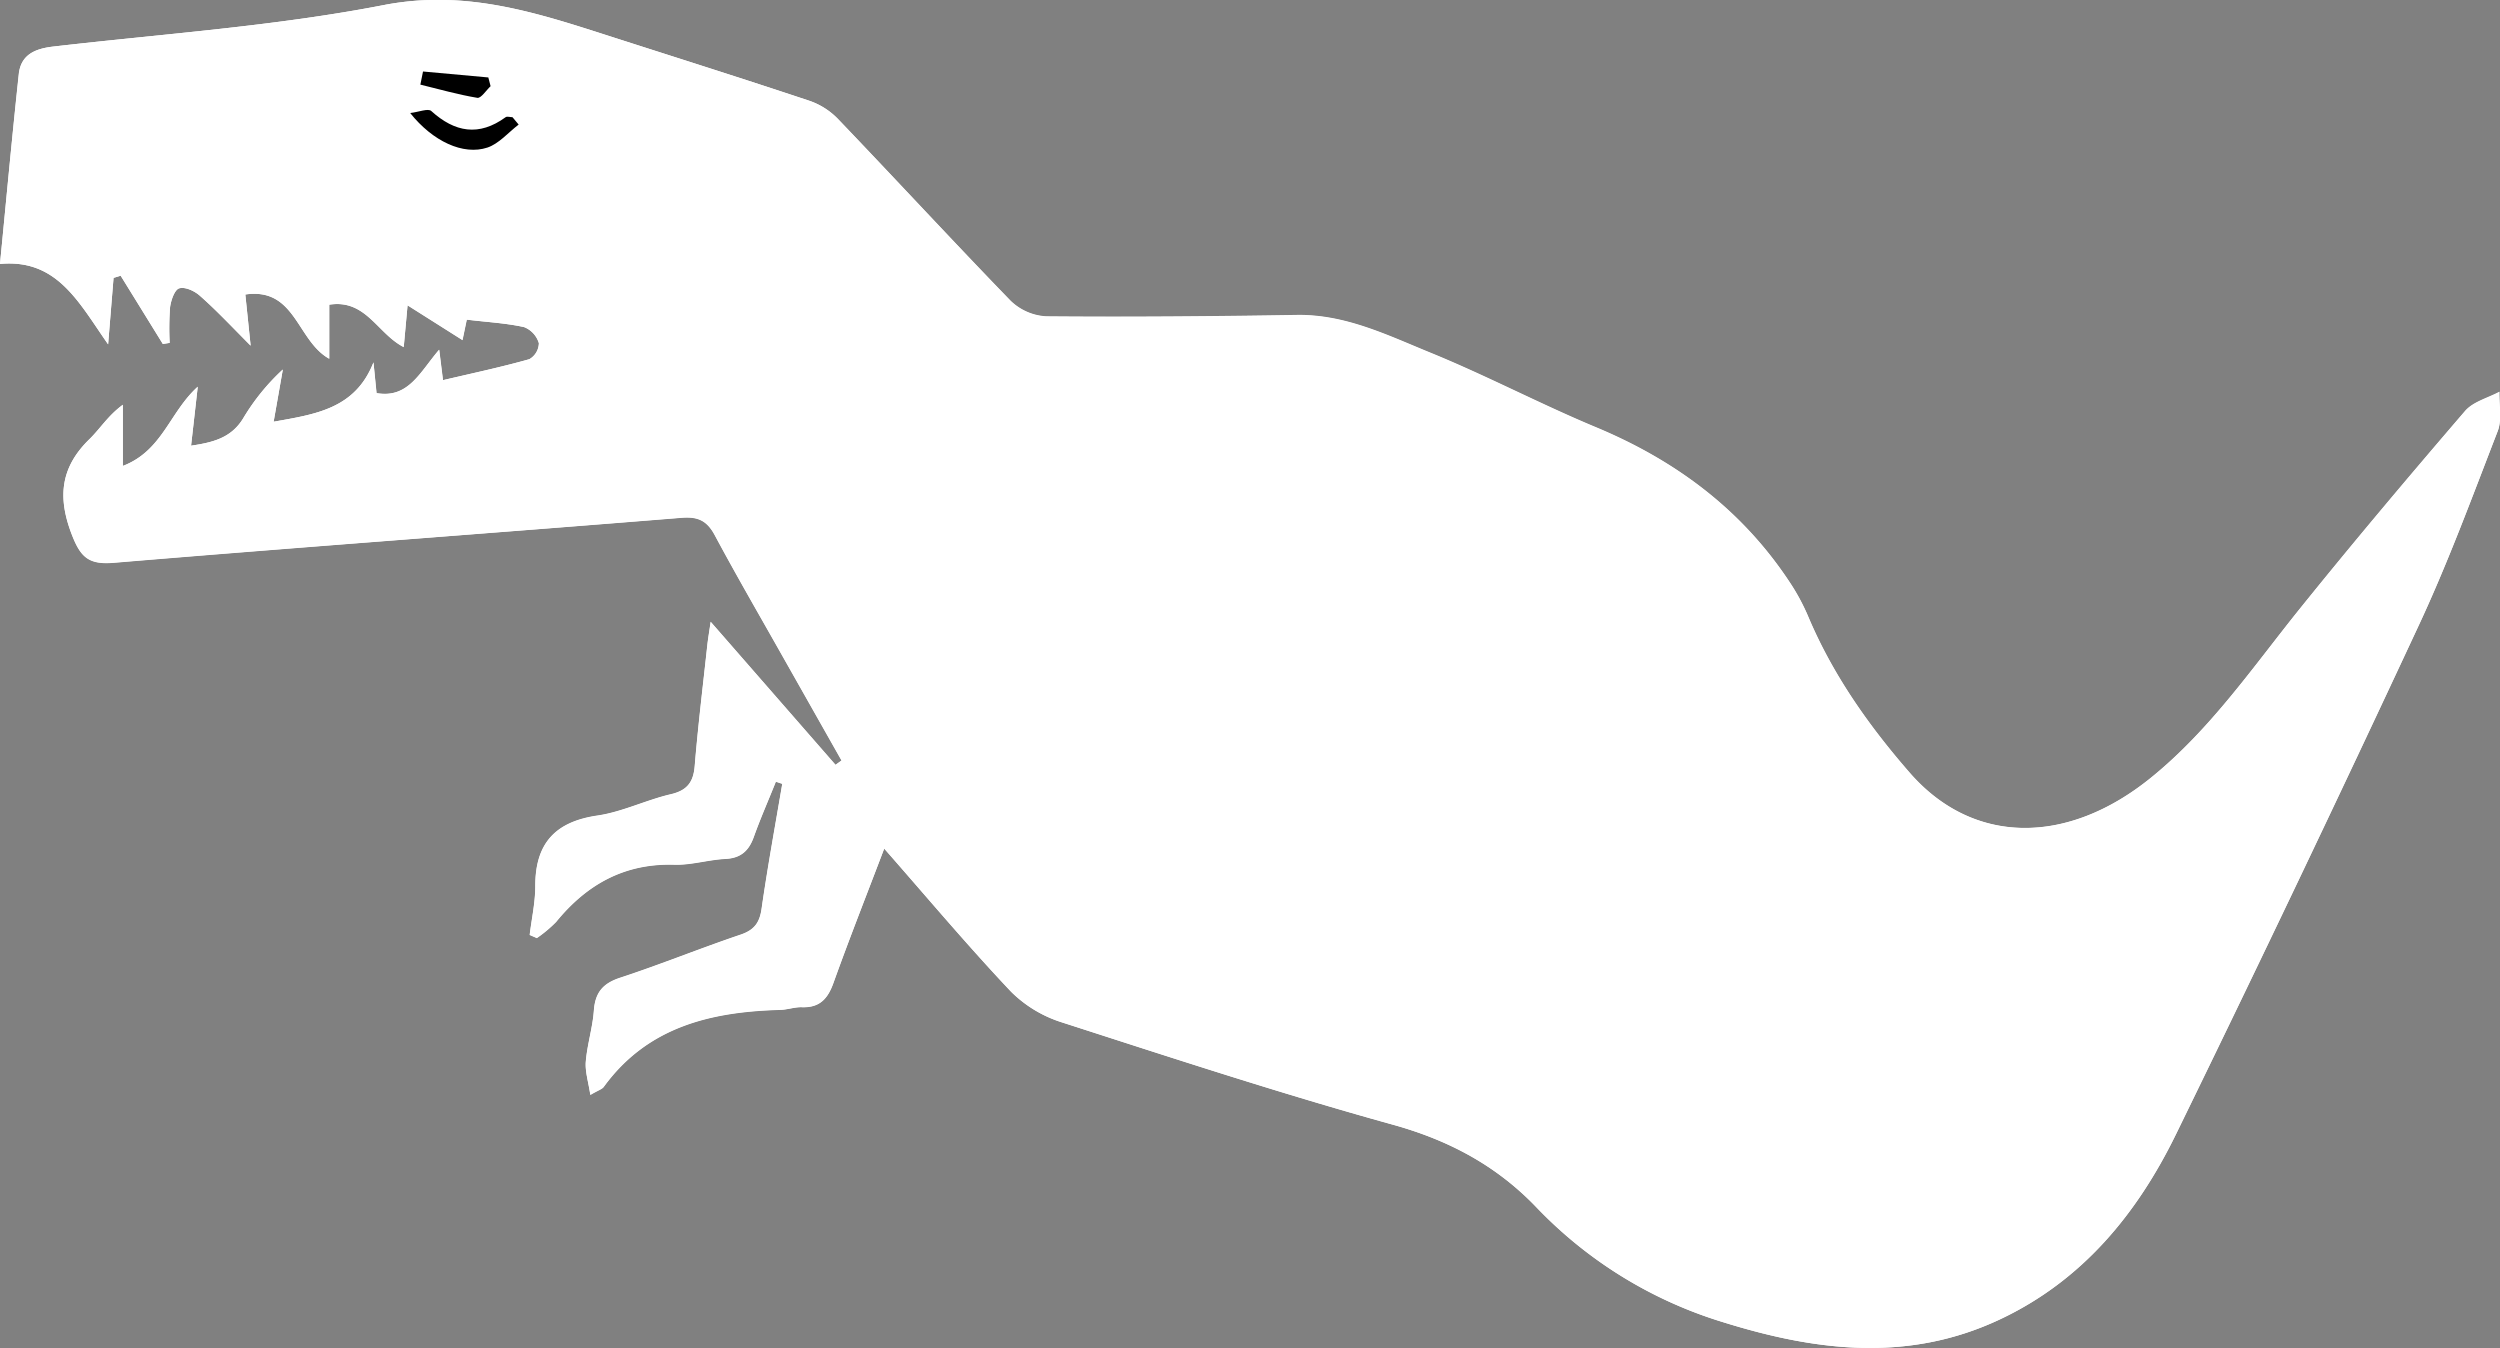 <svg id="Layer_1" data-name="Layer 1" xmlns="http://www.w3.org/2000/svg" viewBox="0 0 508.73 274.33"><rect x="0" y="0" width="508.73" height="274.33" fill="#808080" stroke="none"/><defs><style>.cls-1{fill:#fff;}</style></defs><title>dinosaurghost</title><path class="cls-1" d="M179.93,172.68c8.87,10.1,17.07,19.88,25.82,29.14a25.53,25.53,0,0,0,10.42,6.26c22.32,7.2,44.62,14.52,67.21,20.78,11.44,3.17,21.1,8.31,29.24,16.8A88,88,0,0,0,350.46,269c18.94,5.93,37.78,8.31,56.52-.52,16.79-7.91,27.91-21.5,35.81-37.66q25-51.18,49.06-102.82C498,114.92,503,101.31,508.23,87.8c.92-2.37.28-5.34.35-8-2.35,1.28-5.33,2-7,3.92C490.26,96.94,479,110.28,468,123.9c-9.59,11.93-18.23,24.61-30.29,34.39-17.07,13.84-36.26,13.72-49.11-1-8.33-9.57-15.65-19.91-20.63-31.72a42.88,42.88,0,0,0-3.5-6.6c-9.73-15-23.34-25.17-39.77-32-11.36-4.74-22.3-10.52-33.69-15.17-8.7-3.55-17.29-7.81-27.16-7.65-17,.28-34,.43-50.95.28a11.33,11.33,0,0,1-7.25-3.16C193.83,49,182.31,36.53,170.56,24.26a14.72,14.72,0,0,0-5.72-3.7c-13.42-4.48-26.92-8.74-40.39-13.07C109.45,2.67,95-2.18,78.26,1,56.07,5.33,33.35,6.87,10.84,9.48c-3.71.43-6.62,1.63-7,5.66C2.47,27.69,1.31,40.27,0,53.71c11.62-1.08,16,7.79,22,16.36L23.1,56.55l1.45-.44L33.14,70l1.38-.24a57.8,57.8,0,0,1,.08-7.24c.18-1.41.93-3.58,1.87-3.86,1.18-.35,3.13.56,4.22,1.53C44,63.11,47,66.31,51,70.34L49.92,59.93C60.17,58.44,60.4,69.35,67,73V62c7.46-1.15,9.78,5.9,15.15,8.65l.78-8.5,11.2,7.08L95,65.05c4.11.48,8,.7,11.68,1.52a5.07,5.07,0,0,1,3,3.27,3.84,3.84,0,0,1-1.94,3.26c-5.7,1.61-11.51,2.84-17.58,4.27l-.77-6.2c-3.88,4.49-6.23,10-12.75,8.83L76,73.74C72.29,83.21,64.2,84.29,55.68,85.82l1.87-10.63a44.48,44.48,0,0,0-8.05,9.91c-2.42,4-6.14,4.93-10.62,5.59l1.36-12c-5.77,5.23-7.17,13-15.24,16.12V82.38c-3,2.18-4.62,4.87-6.8,7C12.42,95,11.65,101,14.56,108.57c1.81,4.73,3.41,6.35,8.6,5.92,38.51-3.22,77.06-6,115.58-9.16,3.34-.27,5.16.61,6.73,3.55,4.48,8.37,9.25,16.58,13.92,24.85l11.88,21-1.24.89-25.42-29.11c-.26,1.79-.54,3.38-.71,5-.88,8.11-1.87,16.22-2.54,24.36-.28,3.36-1.61,5-4.94,5.75-5,1.18-9.8,3.58-14.85,4.32-8.63,1.26-12.67,5.7-12.65,14.35,0,3.31-.74,6.62-1.14,9.93l1.45.63a26.38,26.38,0,0,0,3.92-3.28c6.23-7.63,13.92-11.95,24.06-11.65,3.45.1,6.93-1,10.41-1.18,3.17-.15,4.77-1.69,5.78-4.52,1.35-3.78,3-7.46,4.47-11.19l1.31.44c-1.43,8.48-3,16.93-4.21,25.44-.41,2.86-1.51,4.33-4.29,5.27-8.2,2.78-16.24,6.05-24.46,8.75-3.55,1.16-5.11,3-5.38,6.71-.25,3.47-1.35,6.88-1.64,10.35-.17,2,.52,4.12.92,6.78,1.65-1,2.39-1.16,2.73-1.64,8.91-12.24,21.8-15.29,35.88-15.67,1.49,0,3-.59,4.46-.54,3.61.14,5.26-1.7,6.42-5C172.92,190.76,176.52,181.65,179.93,172.68Z"/><path class="cls-1" d="M179.93,172.68c-3.41,9-7,18.08-10.3,27.3-1.16,3.26-2.81,5.1-6.42,5-1.48-.06-3,.5-4.46.54-14.08.39-27,3.44-35.88,15.67-.35.48-1.09.68-2.73,1.64-.39-2.66-1.09-4.76-.92-6.78.29-3.47,1.38-6.88,1.64-10.35.27-3.67,1.83-5.55,5.38-6.71,8.23-2.7,16.26-6,24.46-8.75,2.78-.94,3.88-2.41,4.29-5.27,1.23-8.5,2.78-17,4.21-25.44l-1.31-.44c-1.5,3.73-3.11,7.41-4.47,11.19-1,2.83-2.62,4.36-5.78,4.52-3.48.17-7,1.29-10.41,1.18-10.14-.3-17.83,4-24.06,11.65a26.38,26.38,0,0,1-3.92,3.28l-1.45-.63c.4-3.31,1.15-6.62,1.14-9.93,0-8.66,4-13.09,12.65-14.35,5-.74,9.83-3.14,14.85-4.32,3.33-.78,4.66-2.39,4.94-5.75.67-8.13,1.66-16.24,2.54-24.36.17-1.6.45-3.18.71-5L170,155.67l1.24-.89-11.88-21c-4.66-8.27-9.43-16.48-13.92-24.85-1.57-2.93-3.39-3.82-6.73-3.55-38.52,3.11-77.07,5.94-115.58,9.16-5.19.43-6.79-1.19-8.6-5.92C11.65,101,12.42,95,18.2,89.36c2.18-2.12,3.8-4.81,6.8-7V94.82c8.07-3.08,9.46-10.89,15.24-16.12l-1.36,12c4.47-.67,8.19-1.57,10.62-5.59a44.48,44.48,0,0,1,8.05-9.91L55.68,85.82C64.2,84.29,72.29,83.21,76,73.74l.6,6.25c6.52,1.14,8.87-4.34,12.75-8.83l.77,6.2c6.07-1.43,11.88-2.66,17.58-4.27a3.84,3.84,0,0,0,1.94-3.26,5.07,5.07,0,0,0-3-3.27c-3.72-.82-7.57-1-11.68-1.52l-.87,4.13L82.94,62.1l-.78,8.5C76.79,67.85,74.47,60.81,67,62V73c-6.61-3.66-6.83-14.57-17.08-13.08L51,70.34C47,66.31,44,63.11,40.7,60.21c-1.09-1-3-1.88-4.22-1.53-.95.28-1.69,2.45-1.87,3.86a57.8,57.8,0,0,0-.08,7.24L33.14,70l-8.58-13.9-1.45.44L22,70.07C16,61.5,11.62,52.63,0,53.71c1.31-13.45,2.47-26,3.8-38.57.43-4,3.33-5.23,7-5.66C33.35,6.87,56.07,5.33,78.26,1,95-2.18,109.45,2.67,124.46,7.49c13.47,4.33,27,8.59,40.39,13.07a14.72,14.72,0,0,1,5.72,3.7C182.31,36.53,193.83,49,205.67,61.2a11.33,11.33,0,0,0,7.25,3.16c17,.15,34,0,50.95-.28,9.87-.16,18.46,4.1,27.16,7.65,11.4,4.65,22.33,10.43,33.69,15.17,16.43,6.85,30,17,39.77,32a42.88,42.88,0,0,1,3.5,6.6c5,11.82,12.3,22.16,20.63,31.72,12.85,14.77,32,14.89,49.11,1,12.07-9.78,20.7-22.47,30.29-34.39,10.95-13.62,22.24-27,33.61-40.22,1.63-1.9,4.6-2.64,7-3.92-.08,2.69.56,5.67-.35,8C503,101.31,498,114.92,491.85,128q-24.07,51.63-49.06,102.82c-7.9,16.16-19,29.75-35.81,37.66-18.74,8.83-37.58,6.45-56.52.52a88,88,0,0,1-37.84-23.37c-8.14-8.48-17.8-13.62-29.24-16.8-22.59-6.26-44.89-13.58-67.21-20.78a25.53,25.53,0,0,1-10.42-6.26C197,192.55,188.79,182.77,179.93,172.68ZM105.54,25.35l-1.26-1.57c-.47,0-1.09-.2-1.4,0-5.43,3.94-10.32,3.08-15.13-1.26-.64-.58-2.5.2-4.29.41,4.59,5.81,10.78,8.71,15.71,7.07C101.56,29.24,103.44,27,105.54,25.35ZM86.08,14.55l-.53,2.67c3.86.94,7.69,2,11.6,2.69.75.12,1.79-1.53,2.69-2.37l-.46-1.78Z"/><path d="M105.54,25.35c-2.11,1.61-4,3.89-6.36,4.68C94.25,31.66,88.06,28.76,83.47,23c1.78-.21,3.65-1,4.29-.41,4.81,4.35,9.7,5.21,15.13,1.26.31-.22.92,0,1.4,0Z"/><path d="M86.08,14.55l13.29,1.21.46,1.78c-.9.84-1.94,2.49-2.69,2.37-3.91-.65-7.74-1.75-11.6-2.69Z"/></svg>